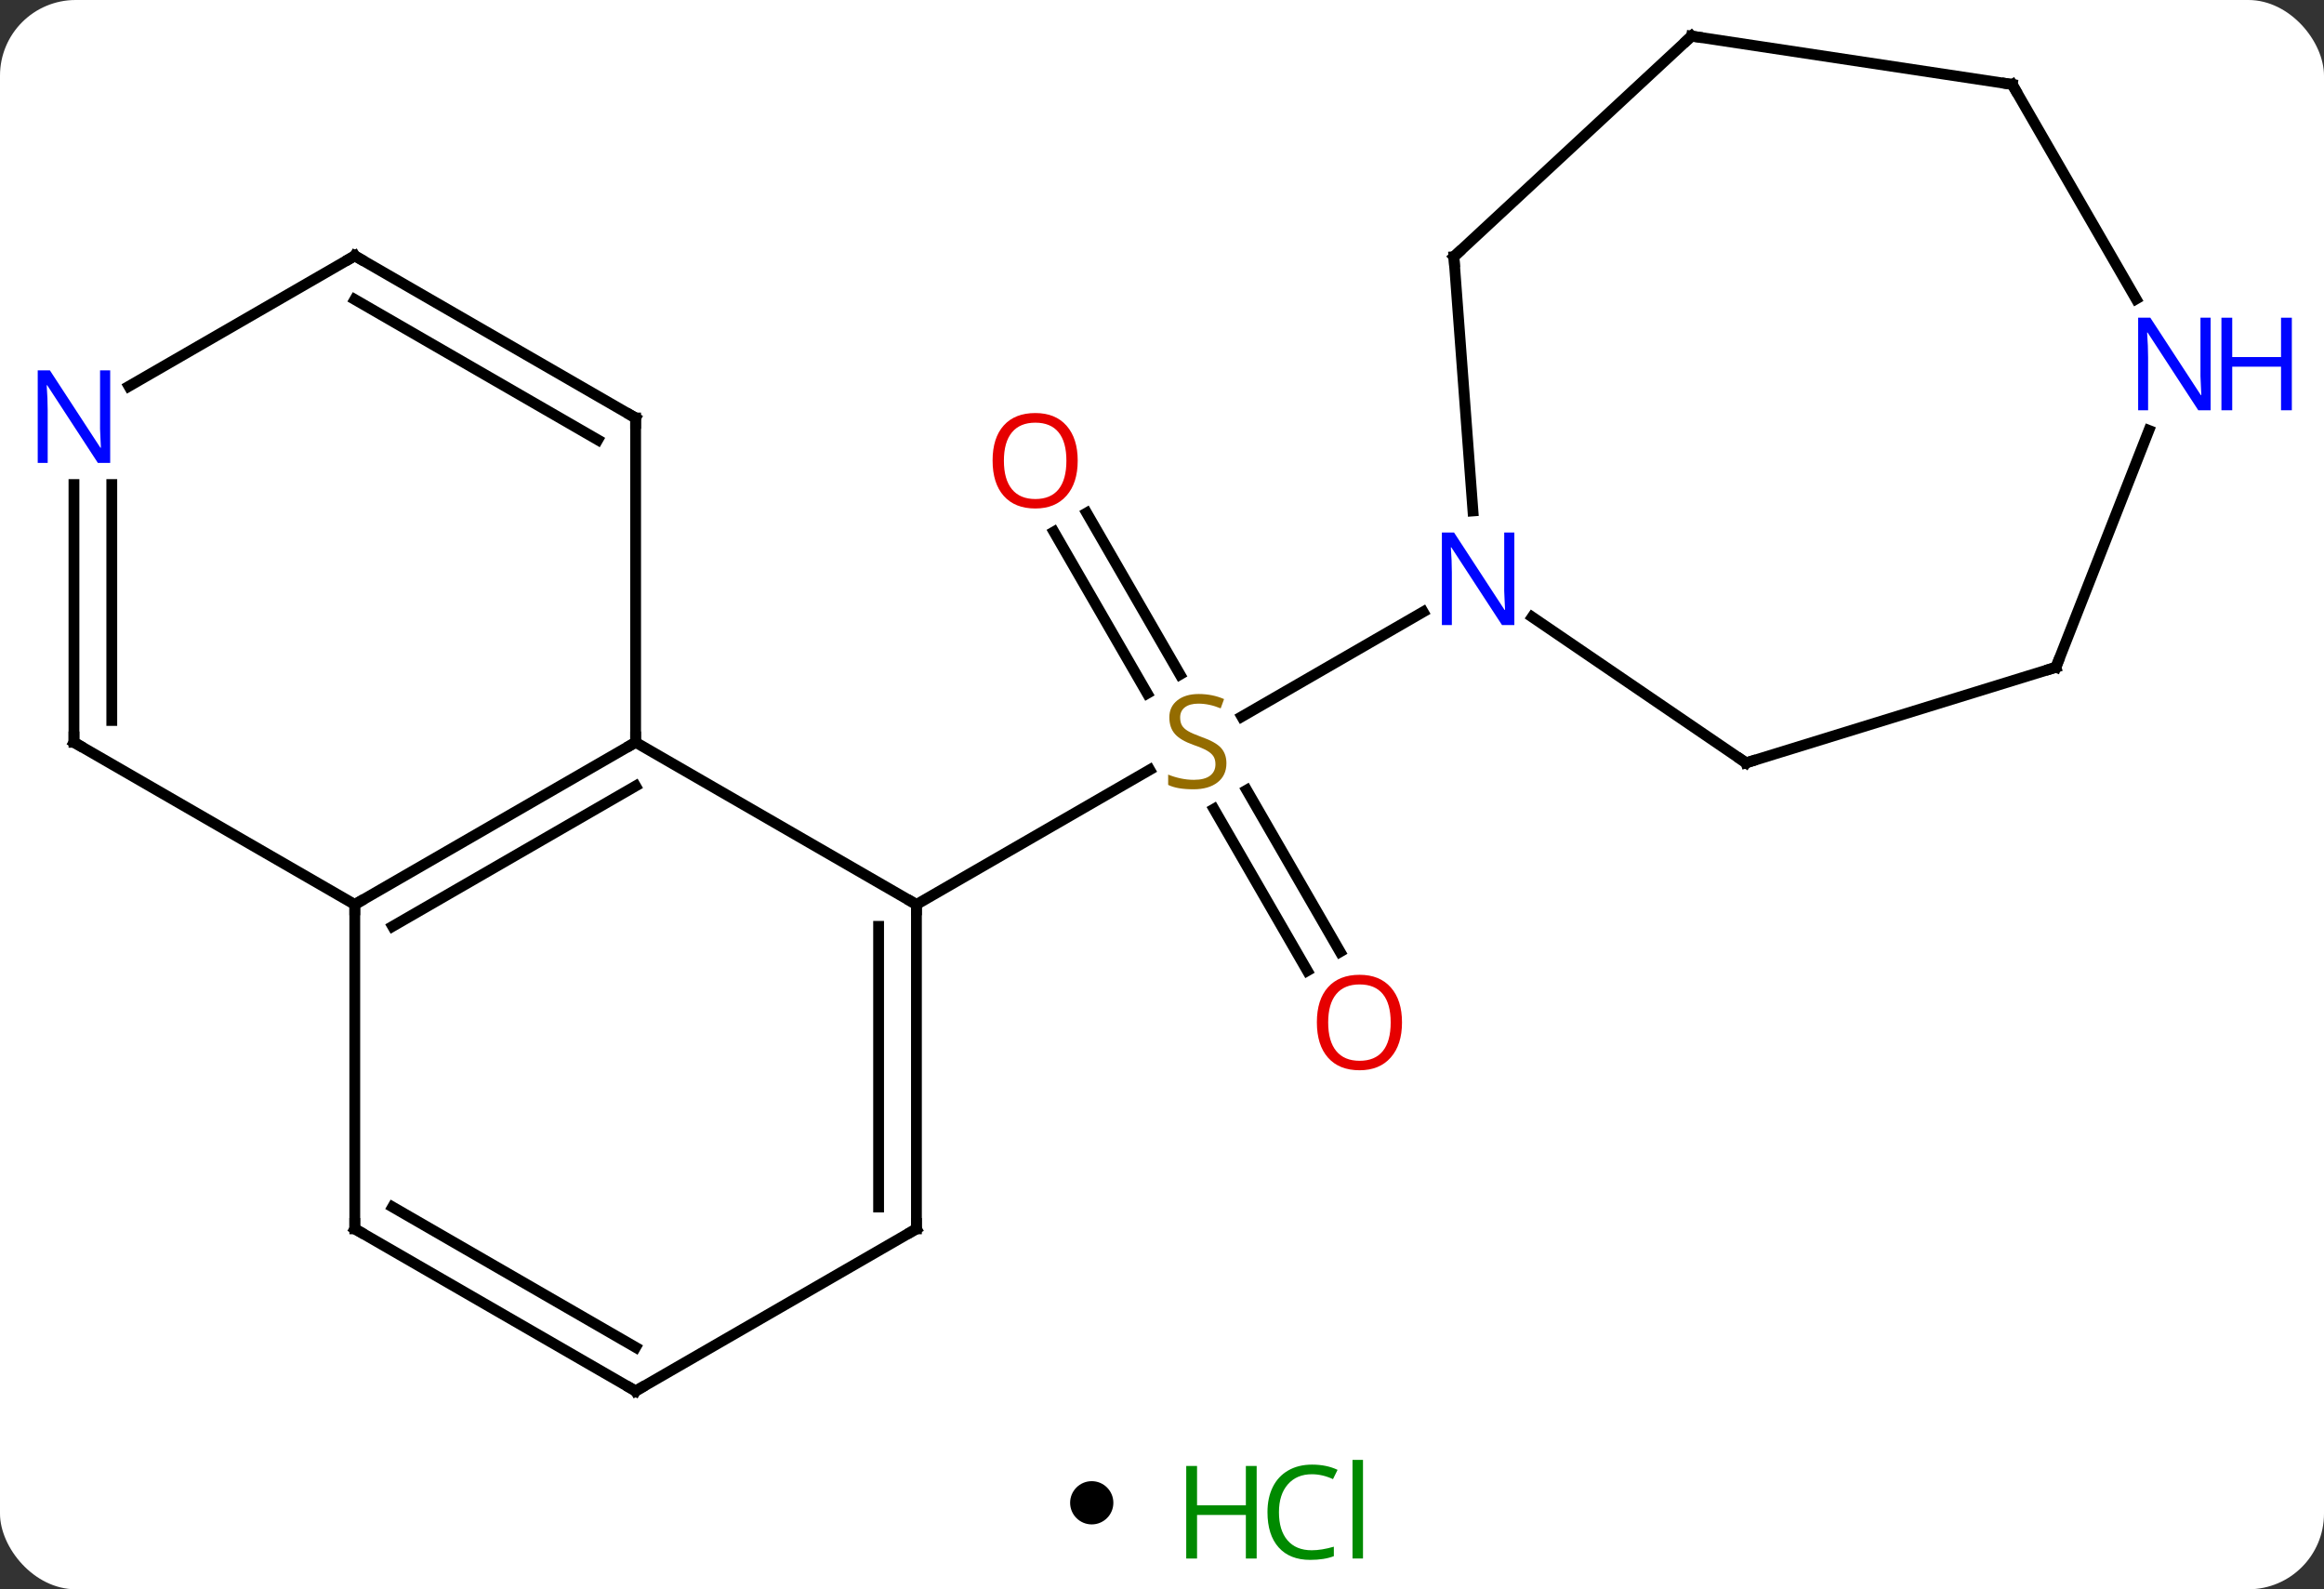 <svg width="215" viewBox="0 0 215 147" style="fill-opacity:1; color-rendering:auto; color-interpolation:auto; text-rendering:auto; stroke:black; stroke-linecap:square; stroke-miterlimit:10; shape-rendering:auto; stroke-opacity:1; fill:black; stroke-dasharray:none; font-weight:normal; stroke-width:1; font-family:'Open Sans'; font-style:normal; stroke-linejoin:miter; font-size:12; stroke-dashoffset:0; image-rendering:auto;" height="147" class="cas-substance-image" xmlns:xlink="http://www.w3.org/1999/xlink" xmlns="http://www.w3.org/2000/svg"><rect x="0" y="0" width="215" height="147" fill="#333333" stroke="none"/><svg class="cas-substance-single-component"><rect y="0" x="0" width="215" stroke="none" ry="7" rx="7" height="147" fill="white" class="cas-substance-group"/><svg y="0" x="0" width="215" viewBox="0 0 215 132" style="fill:black;" height="132" class="cas-substance-single-component-image"><svg><g><g transform="translate(104,66)" style="text-rendering:geometricPrecision; color-rendering:optimizeQuality; color-interpolation:linearRGB; stroke-linecap:butt; image-rendering:optimizeQuality;"><line y2="23.788" y1="8.83" x2="16.942" x1="8.306" style="fill:none;"/><line y2="22.038" y1="7.08" x2="19.974" x1="11.337" style="fill:none;"/><line y2="-18.558" y1="-3.613" x2="-3.466" x1="5.163" style="fill:none;"/><line y2="-16.808" y1="-1.863" x2="-6.497" x1="2.132" style="fill:none;"/><line y2="17.661" y1="5.202" x2="-19.218" x1="2.363" style="fill:none;"/><line y2="-9.404" y1="0.283" x2="27.661" x1="10.884" style="fill:none;"/><line y2="17.661" y1="2.661" x2="-19.218" x1="-45.198" style="fill:none;"/><line y2="17.661" y1="2.661" x2="-71.178" x1="-45.198" style="fill:none;"/><line y2="19.682" y1="6.702" x2="-67.678" x1="-45.198" style="fill:none;"/><line y2="-27.339" y1="2.661" x2="-45.198" x1="-45.198" style="fill:none;"/><line y2="47.661" y1="17.661" x2="-19.218" x1="-19.218" style="fill:none;"/><line y2="45.64" y1="19.682" x2="-22.718" x1="-22.718" style="fill:none;"/><line y2="47.661" y1="17.661" x2="-71.178" x1="-71.178" style="fill:none;"/><line y2="2.661" y1="17.661" x2="-97.158" x1="-71.178" style="fill:none;"/><line y2="-42.339" y1="-27.339" x2="-71.178" x1="-45.198" style="fill:none;"/><line y2="-38.297" y1="-25.318" x2="-71.178" x1="-48.698" style="fill:none;"/><line y2="62.661" y1="47.661" x2="-45.198" x1="-19.218" style="fill:none;"/><line y2="62.661" y1="47.661" x2="-45.198" x1="-71.178" style="fill:none;"/><line y2="58.62" y1="45.64" x2="-45.198" x1="-67.678" style="fill:none;"/><line y2="-21.183" y1="2.661" x2="-97.158" x1="-97.158" style="fill:none;"/><line y2="-21.183" y1="0.64" x2="-93.658" x1="-93.658" style="fill:none;"/><line y2="-30.274" y1="-42.339" x2="-92.074" x1="-71.178" style="fill:none;"/><line y2="-42.255" y1="-18.74" x2="30.504" x1="32.266" style="fill:none;"/><line y2="4.56" y1="-8.927" x2="57.531" x1="37.749" style="fill:none;"/><line y2="-62.661" y1="-42.255" x2="52.494" x1="30.504" style="fill:none;"/><line y2="-4.281" y1="4.56" x2="86.199" x1="57.531" style="fill:none;"/><line y2="-58.188" y1="-62.661" x2="82.158" x1="52.494" style="fill:none;"/><line y2="-26.19" y1="-4.281" x2="94.796" x1="86.199" style="fill:none;"/><line y2="-38.346" y1="-58.188" x2="93.614" x1="82.158" style="fill:none;"/></g><g transform="translate(104,66)" style="fill:rgb(148,108,0); text-rendering:geometricPrecision; color-rendering:optimizeQuality; image-rendering:optimizeQuality; font-family:'Open Sans'; stroke:rgb(148,108,0); color-interpolation:linearRGB;"><path style="stroke:none;" d="M9.46 4.598 Q9.46 5.723 8.64 6.364 Q7.82 7.005 6.413 7.005 Q4.882 7.005 4.07 6.598 L4.07 5.645 Q4.601 5.864 5.218 5.997 Q5.835 6.13 6.445 6.13 Q7.445 6.13 7.945 5.747 Q8.445 5.364 8.445 4.692 Q8.445 4.255 8.265 3.966 Q8.085 3.677 7.671 3.434 Q7.257 3.192 6.398 2.895 Q5.21 2.474 4.695 1.888 Q4.179 1.302 4.179 0.348 Q4.179 -0.636 4.921 -1.222 Q5.663 -1.808 6.898 -1.808 Q8.163 -1.808 9.242 -1.339 L8.929 -0.48 Q7.867 -0.917 6.867 -0.917 Q6.07 -0.917 5.624 -0.581 Q5.179 -0.245 5.179 0.364 Q5.179 0.802 5.343 1.091 Q5.507 1.38 5.898 1.614 Q6.288 1.849 7.101 2.145 Q8.445 2.614 8.953 3.169 Q9.46 3.724 9.46 4.598 Z"/><path style="fill:rgb(230,0,0); stroke:none;" d="M25.703 28.571 Q25.703 30.633 24.663 31.813 Q23.624 32.993 21.781 32.993 Q19.89 32.993 18.859 31.828 Q17.828 30.664 17.828 28.555 Q17.828 26.461 18.859 25.313 Q19.89 24.164 21.781 24.164 Q23.64 24.164 24.671 25.336 Q25.703 26.508 25.703 28.571 ZM18.874 28.571 Q18.874 30.305 19.617 31.211 Q20.359 32.118 21.781 32.118 Q23.203 32.118 23.929 31.219 Q24.656 30.321 24.656 28.571 Q24.656 26.836 23.929 25.946 Q23.203 25.055 21.781 25.055 Q20.359 25.055 19.617 25.953 Q18.874 26.852 18.874 28.571 Z"/><path style="fill:rgb(230,0,0); stroke:none;" d="M-4.298 -23.389 Q-4.298 -21.327 -5.337 -20.147 Q-6.376 -18.967 -8.219 -18.967 Q-10.11 -18.967 -11.141 -20.131 Q-12.172 -21.296 -12.172 -23.405 Q-12.172 -25.499 -11.141 -26.647 Q-10.11 -27.796 -8.219 -27.796 Q-6.36 -27.796 -5.329 -26.624 Q-4.298 -25.452 -4.298 -23.389 ZM-11.126 -23.389 Q-11.126 -21.655 -10.383 -20.749 Q-9.641 -19.842 -8.219 -19.842 Q-6.798 -19.842 -6.071 -20.741 Q-5.344 -21.639 -5.344 -23.389 Q-5.344 -25.124 -6.071 -26.014 Q-6.798 -26.905 -8.219 -26.905 Q-9.641 -26.905 -10.383 -26.006 Q-11.126 -25.108 -11.126 -23.389 Z"/></g><g transform="translate(104,66)" style="stroke-linecap:butt; text-rendering:geometricPrecision; color-rendering:optimizeQuality; image-rendering:optimizeQuality; font-family:'Open Sans'; color-interpolation:linearRGB; stroke-miterlimit:5;"><path style="fill:none;" d="M-45.631 2.911 L-45.198 2.661 L-45.198 2.161"/><path style="fill:none;" d="M-19.218 18.161 L-19.218 17.661 L-19.651 17.411"/><path style="fill:none;" d="M-70.745 17.411 L-71.178 17.661 L-71.178 18.161"/><path style="fill:none;" d="M-45.198 -26.839 L-45.198 -27.339 L-45.631 -27.589"/><path style="fill:none;" d="M-19.218 47.161 L-19.218 47.661 L-19.651 47.911"/><path style="fill:none;" d="M-71.178 47.161 L-71.178 47.661 L-70.745 47.911"/><path style="fill:none;" d="M-96.725 2.911 L-97.158 2.661 L-97.158 2.161"/><path style="fill:none;" d="M-70.745 -42.089 L-71.178 -42.339 L-71.611 -42.089"/><path style="fill:none;" d="M-44.765 62.411 L-45.198 62.661 L-45.631 62.411"/><path style="fill:rgb(0,5,255); stroke:none;" d="M-93.806 -23.183 L-94.947 -23.183 L-99.635 -30.37 L-99.681 -30.37 Q-99.588 -29.105 -99.588 -28.058 L-99.588 -23.183 L-100.51 -23.183 L-100.51 -31.745 L-99.385 -31.745 L-94.713 -24.589 L-94.666 -24.589 Q-94.666 -24.745 -94.713 -25.605 Q-94.76 -26.464 -94.744 -26.839 L-94.744 -31.745 L-93.806 -31.745 L-93.806 -23.183 Z"/><path style="fill:rgb(0,5,255); stroke:none;" d="M36.097 -8.183 L34.956 -8.183 L30.268 -15.37 L30.222 -15.37 Q30.315 -14.105 30.315 -13.058 L30.315 -8.183 L29.393 -8.183 L29.393 -16.745 L30.518 -16.745 L35.19 -9.589 L35.237 -9.589 Q35.237 -9.745 35.19 -10.605 Q35.143 -11.464 35.159 -11.839 L35.159 -16.745 L36.097 -16.745 L36.097 -8.183 Z"/><path style="fill:none;" d="M30.541 -41.756 L30.504 -42.255 L30.87 -42.595"/><path style="fill:none;" d="M57.118 4.278 L57.531 4.56 L58.009 4.413"/><path style="fill:none;" d="M52.127 -62.321 L52.494 -62.661 L52.988 -62.587"/><path style="fill:none;" d="M85.721 -4.134 L86.199 -4.281 L86.382 -4.746"/><path style="fill:none;" d="M81.664 -58.263 L82.158 -58.188 L82.408 -57.755"/><path style="fill:rgb(0,5,255); stroke:none;" d="M100.51 -28.052 L99.369 -28.052 L94.681 -35.239 L94.635 -35.239 Q94.728 -33.974 94.728 -32.927 L94.728 -28.052 L93.806 -28.052 L93.806 -36.614 L94.931 -36.614 L99.603 -29.458 L99.65 -29.458 Q99.65 -29.614 99.603 -30.474 Q99.556 -31.333 99.572 -31.708 L99.572 -36.614 L100.51 -36.614 L100.51 -28.052 Z"/><path style="fill:rgb(0,5,255); stroke:none;" d="M108.025 -28.052 L107.025 -28.052 L107.025 -32.083 L102.51 -32.083 L102.51 -28.052 L101.51 -28.052 L101.51 -36.614 L102.51 -36.614 L102.51 -32.974 L107.025 -32.974 L107.025 -36.614 L108.025 -36.614 L108.025 -28.052 Z"/></g></g></svg></svg><svg y="132" x="99" class="cas-substance-saf"><svg y="5" x="0" width="4" style="fill:black;" height="4" class="cas-substance-saf-dot"><circle stroke="none" r="2" fill="black" cy="2" cx="2"/></svg><svg y="0" x="8" width="22" style="fill:black;" height="15" class="cas-substance-saf-image"><svg><g><g transform="translate(6,8)" style="fill:rgb(0,138,0); text-rendering:geometricPrecision; color-rendering:optimizeQuality; image-rendering:optimizeQuality; font-family:'Open Sans'; stroke:rgb(0,138,0); color-interpolation:linearRGB;"><path style="stroke:none;" d="M3.258 4.156 L2.258 4.156 L2.258 0.125 L-2.258 0.125 L-2.258 4.156 L-3.258 4.156 L-3.258 -4.406 L-2.258 -4.406 L-2.258 -0.766 L2.258 -0.766 L2.258 -4.406 L3.258 -4.406 L3.258 4.156 Z"/><path style="stroke:none;" d="M8.367 -3.641 Q6.961 -3.641 6.141 -2.703 Q5.32 -1.766 5.32 -0.125 Q5.32 1.547 6.109 2.469 Q6.898 3.391 8.352 3.391 Q9.258 3.391 10.398 3.062 L10.398 3.938 Q9.508 4.281 8.211 4.281 Q6.32 4.281 5.289 3.125 Q4.258 1.969 4.258 -0.141 Q4.258 -1.469 4.75 -2.461 Q5.242 -3.453 6.18 -3.992 Q7.117 -4.531 8.383 -4.531 Q9.727 -4.531 10.742 -4.047 L10.32 -3.188 Q9.336 -3.641 8.367 -3.641 ZM13.094 4.156 L12.125 4.156 L12.125 -4.969 L13.094 -4.969 L13.094 4.156 Z"/></g></g></svg></svg></svg></svg></svg>